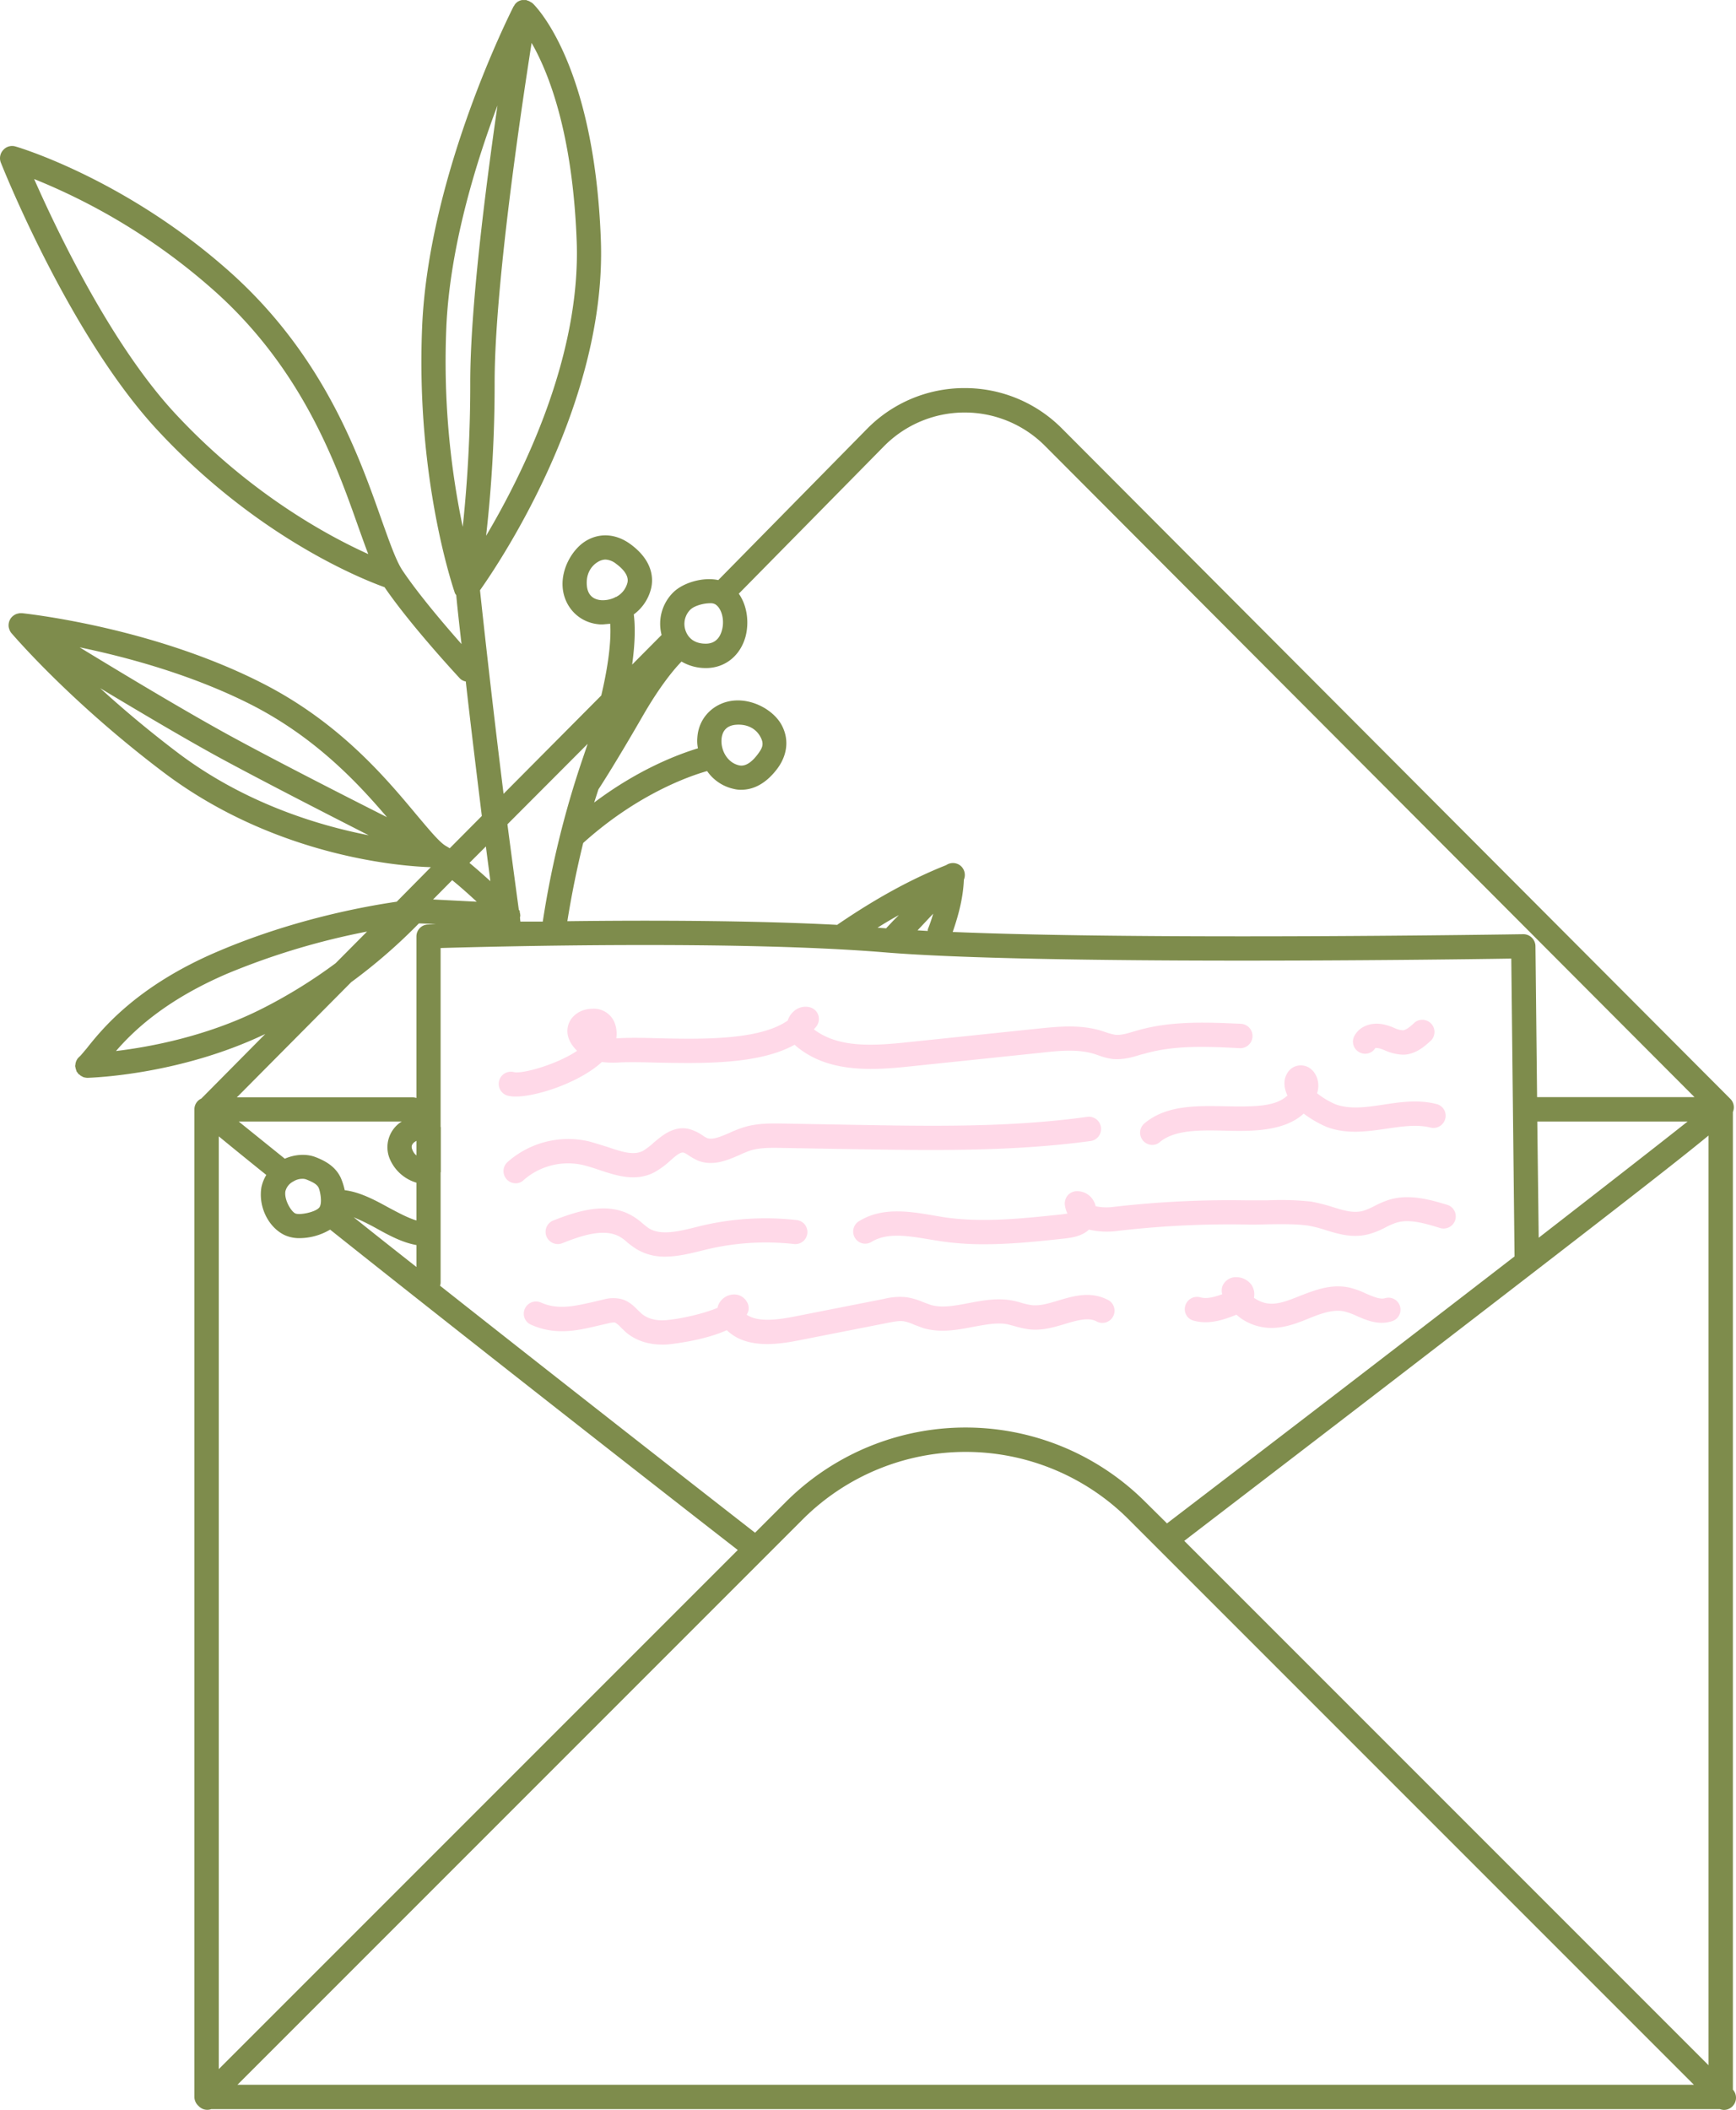 <svg xmlns="http://www.w3.org/2000/svg" width="854.6" height="1038.5" viewBox="-0.007 -0 854.635 1038.5" style=""><g><title>iconsl276_245960500</title><g data-name="Layer 2"><path d="M853.1 1028.5V547.3a5.9 5.9 0 0 0-1.3-6.5l-329-329.9a67.3 67.3 0 0 0-47.9-19.9 67.2 67.2 0 0 0-48 20l-73.3 74.5c-7.5-1.6-17 1.2-21.9 5.8a21.7 21.7 0 0 0-6 21.2l-14.5 14.6c1.7-12.2 1.4-20.1.8-24.7a22.4 22.4 0 0 0 8.6-13.1c1-4.6.9-13.4-10.4-21.6-6.8-4.9-14.6-5.6-21.4-1.7s-12.6 13.7-11.8 23.2 8 17.4 18.3 18.1h1.6l3.5-.3c.4 6-.1 17.1-4.4 35.3l-48.1 48.4c-6-48.3-10.5-89.7-11.6-100.2 10.9-15.4 62.4-93 59.5-172.3-3.2-87-32.3-115.4-33.6-116.6l-.4-.3-1.4-.8-.9-.3-.4-.2H257a6.4 6.4 0 0 0-2.4 1l-.2.2A4.6 4.6 0 0 0 253 3c-.1.1-.2.1-.2.2-1.7 3.4-41.9 82.9-45 157.9s15.4 128.4 16.1 130.7a4.1 4.1 0 0 0 .7 1.1c.4 4.5 1.3 12.9 2.6 24.1-8.3-9.4-21.2-24.5-29.1-36.3-3.1-4.7-6.2-13.5-10.2-24.7-11.2-31.8-28.2-79.9-73.2-120.8C63.5 88.9 9.9 72.7 7.7 72.1a5.8 5.8 0 0 0-6.1 1.7A5.9 5.9 0 0 0 .4 80c1.4 3.5 34.2 85.6 77.3 131.9 49 52.7 100.7 73.2 111.6 77.1 13 19 36 43.7 37 44.8a5.2 5.2 0 0 0 3 1.6c2.1 18.8 4.9 41.8 7.9 66.2l-15.8 15.9-2-1.2c-3.1-1.8-8.2-8-14.2-15.1-15.1-18.1-37.9-45.5-76-64.9C75.7 309 15.1 302.3 11 301.8H9.6l-1.3.3a6.4 6.4 0 0 0-3 2.2l-.3.5a6.1 6.1 0 0 0-.7 4l.3 1a5.9 5.9 0 0 0 1.1 1.9c2.2 2.5 29.6 34.3 74.9 68.5 56.1 42.3 119.3 46.3 131.5 46.6l-16.8 17c-17.1 2.5-51.8 9-88.1 24.5-40.2 17.1-57.3 38.6-64.6 47.8l-2.8 3.3-.6.6a4.6 4.6 0 0 0-.7.7 3.6 3.6 0 0 0-.7 1 3.6 3.6 0 0 0-.4.9 5.8 5.8 0 0 0-.3 1.4c0 .2-.1.4-.1.6v.2l.3 1.3.3.9v.2l1.1 1.5.4.2a3.8 3.8 0 0 0 1.3.9l.5.3a7.8 7.8 0 0 0 2.1.4h.1c1.9-.1 45-1.3 87.5-21.6l-31.5 31.8a5.8 5.8 0 0 0-3.4 5.3v486.1a5.9 5.9 0 0 0 2 4.4l.2.2a5.8 5.8 0 0 0 6.1 1.4h742.7a7.1 7.1 0 0 0 2 .4 6 6 0 0 0 4.4-10zm-557-733.1c-3-.2-6.7-1.6-7.2-7.2s2-9.7 5.7-11.8a7.4 7.4 0 0 1 3.4-1 9 9 0 0 1 5.2 2c3 2.2 6.5 5.6 5.7 9.3a10.9 10.9 0 0 1-5.6 7.1h-.2l-.7.4a13.9 13.9 0 0 1-6.3 1.2zM86.5 203.8C54.6 169.6 27.8 113 16.8 88.1a305.3 305.3 0 0 1 89.8 56c42.9 38.8 59.2 85.2 70 115.8 1.7 4.7 3.2 9 4.7 12.8-20-9-58.5-29.9-94.8-68.9zm152.8 59.9a660.7 660.7 0 0 0 4.2-75.4c0-47 12.9-133.3 18.2-167.2 8.2 14.3 20.2 43.9 22.2 97.6 2.1 56.8-26.4 114.3-44.6 145zm-19.6-102.1c1.6-38.9 14-79.9 25.2-109.7-5.9 41.1-13.4 99.6-13.4 136.4a668.9 668.9 0 0 1-3.7 71 396.6 396.6 0 0 1-8.1-97.7zM87.8 370.7c-14.8-11.2-27.8-22.2-38.5-32 19.8 11.9 42.6 25.4 59.5 34.6 20.7 11.2 50.5 26.5 72.7 37.8-25.1-4.9-61-15.8-93.7-40.4zm26.7-7.9c-21.7-11.8-53.2-30.7-75.3-44.2 22.7 4.7 55.1 13.3 84.6 28.3 31.5 16.1 52.3 38.4 66.7 55.3-22.4-11.3-54.3-27.6-76-39.4zm320.6 105.9c74.4 6.2 271.9 3.7 308.9 3.1l1.6 146.6c-53.1 41-118.6 91.3-171.1 131.4l-10.6-10.5a125.2 125.2 0 0 0-177.1 0l-15.1 15.1c-17.2-13.4-90.4-70.5-155.1-121.6a4.1 4.1 0 0 0 .3-1.6v-54.1a.3.3 0 0 1 .1-.2v-22.1c0-.1-.1-.1-.1-.2v-88c27.5-.8 146.4-3.8 218.2 2.1zm21.6-10.5l-5-.3 7.7-8.2a76.4 76.4 0 0 1-2.6 7.6c-.1.3 0 .6-.1.9zm-16.9-5.1l-3.4 3.6a.3.3 0 0 1-.1.2h-.2l-4.1-.3c3.5-2.2 7-4.3 10.5-6.2zm317.7 156.1l-.7-57.2h74c-14.5 11.5-41.1 32.2-73.3 57.2zM204.2 562l.8-.5v7.2a6.6 6.6 0 0 1-2-2.8c-.7-1.6-.3-2.8 1.2-3.9zm-12.4 8.2a20.6 20.6 0 0 0 13.2 11.9v18.6c-4.3-1.3-8.9-3.8-13.8-6.4-6.9-3.8-14.1-7.6-21.5-8.5a32.5 32.5 0 0 0-1.9-6c-2.7-5.9-8.1-8.6-12.5-10.3s-10.1-1.4-15.1.8L117.5 552h80.3l-.8.5a14.9 14.9 0 0 0-5.2 17.7zm-51.3 16.1a7.5 7.5 0 0 1 3.9-4.8 8.3 8.3 0 0 1 4.4-1.3 5.1 5.1 0 0 1 2.2.4c3.5 1.4 5.2 2.5 5.9 4.1s1.9 7.4.3 9.6l-.2.2c-2 2.2-9.7 3.7-11.7 2.7s-5.5-6.7-4.8-10.9zm45 18.4c6.3 3.5 12.7 6.9 19.5 8.1v10.8c-10.8-8.5-21.2-16.7-30.9-24.5a118.9 118.9 0 0 1 11.4 5.6zm20.7-150.2h.8l7.6.3-3.8.2a5.9 5.9 0 0 0-5.8 5.9v79.5a8.6 8.6 0 0 0-1.7-.3h-86.7l56.3-56.7a270.2 270.2 0 0 0 33.3-28.9zm7-11.8l9.4-9.5c4.1 3.3 8.3 7.1 12.1 10.6zM107.7 559.3c4.5 3.7 11.7 9.6 23.4 19a19.4 19.4 0 0 0-2.4 6c-1.6 9.4 3.2 19.5 11.2 23.5a17.4 17.4 0 0 0 7.7 1.6 29.7 29.7 0 0 0 14.9-4.2c69.4 55.3 176.7 139.1 200.7 157.7l-255.5 255.5zm287.6 188.4a113.5 113.5 0 0 1 160.2 0l278.4 278.4h-717zM583 758.4c14.3-11 73.3-56.1 132.2-101.5 76.9-59.2 110.9-85.6 125.9-98v457.6zm-147.6-539a55.8 55.8 0 0 1 79 0L834.2 540h-77.5l-.8-74.3a6 6 0 0 0-1.8-4.2 5.9 5.9 0 0 0-4.3-1.7c-2.1 0-183.2 3-280.8-1.1 3.3-9.4 5.2-17.8 5.5-25.7a6 6 0 0 0-1.4-6.7 5.9 5.9 0 0 0-7.3-.5c-17.4 6.9-34.8 16.5-53.4 29.2-.1.1-.1.2-.2.2-42-2.2-92.8-2.3-132.9-1.8 2.1-13.1 4.7-25.9 7.8-38.5 26.5-23.9 52.1-32.9 61-35.4a21.5 21.5 0 0 0 13.2 8.8 13.5 13.5 0 0 0 3.7.4c4.8 0 11.5-2 17.9-10.7 4.9-6.8 5.6-14.6 1.7-21.5s-13.7-12.5-23.2-11.7-17.5 8-18.1 18.3a18.2 18.2 0 0 0 .3 5.2c-9.2 2.8-28.9 10-51.1 26.7l2.1-6.5c.9-1.3 8.9-13.7 21.8-36.1 8.7-15.1 15.6-23.2 19.1-26.8a23.5 23.5 0 0 0 11.9 3.2h.6c9.1-.2 16.4-6.1 19-15.4 1.8-6.7 1-15.1-3.3-21.2zm-80.2 144.5c.2-3 1.6-6.8 7.2-7.2s9.7 2 11.8 5.7 1.2 5.6-1 8.6-5.6 6.5-9.3 5.7c-5.9-1.3-9.1-7.5-8.7-12.8zM339.9 300c2-1.9 6.5-3.1 9.6-3.1a4.8 4.8 0 0 1 2.6.5c3.2 2 4.7 7.8 3.3 12.8-.8 3-2.8 6.5-7.7 6.6s-8.4-2-10-5.9a9.9 9.9 0 0 1 2.2-10.9zm-50.6 66.1l-2.5 7.4a466.6 466.6 0 0 0-19.6 80.1h-11a14.9 14.9 0 0 1-.2-2.1 2.4 2.4 0 0 1 .2-.8.1.1 0 0 0-.1-.1 3.2 3.2 0 0 0-.2-1.4 2.8 2.8 0 0 0-.1-.9l-.4-.6c-1.9-14-3.8-28.2-5.6-42zm-50.1 50.5c.7 5.7 1.5 11.4 2.2 17.1-3.2-2.9-6.8-6.1-10.3-9zm-109.1 79.3c-27.4 14.1-56.3 19.4-73 21.4 8.7-10.1 24.5-25.1 54.8-38.1a353.8 353.8 0 0 1 68.8-20.7l-15.5 15.6a250.4 250.4 0 0 1-35.1 21.8z" fill="#7e8c4c"></path><g fill="#ffd9e8"><path d="M250.5 539.4a17.2 17.2 0 0 0 3.4.3c10.7 0 31.7-7.1 42.4-17a45.4 45.4 0 0 0 8.9.2c4.9-.2 11.3-.1 18.2.1 21.7.4 50 1.1 67.8-8.8a25 25 0 0 0 2.5 2.1c15.4 11.6 35.7 10.6 55 8.5l63.3-6.6c9-1 18.3-2 26.6.5l2.1.7a31.5 31.5 0 0 0 6.9 1.8c5.1.5 9.8-.8 13.9-2.1l2-.5c14.9-4.3 31.1-3.5 46.8-2.7a6 6 0 0 0 .6-12c-15.9-.7-33.9-1.6-50.7 3.2l-2.1.6c-3.3 1-6.4 1.9-9.1 1.6a33.9 33.9 0 0 1-4.5-1.2l-2.4-.8c-10.6-3.2-21.6-2-31.4-1l-63.2 6.6c-17.7 1.9-34.6 2.9-46.6-6.1l-.2-.2 1.2-1.4a6.2 6.2 0 0 0 .9-5.7 6 6 0 0 0-4.4-3.8 8.6 8.6 0 0 0-7.9 2.3 9.8 9.8 0 0 0-2.7 4.3c-14 9.8-42.6 9.2-64.2 8.7-7-.2-13.7-.3-19 0h-1.2a15.1 15.1 0 0 0-.9-7.8 11 11 0 0 0-10.9-6.7c-5.3 0-10 3-11.6 7.3-1 2.6-1.7 7.7 4.1 13.4-10.3 6.9-27 11.4-31 10.5a6 6 0 1 0-2.6 11.7z"></path><path d="M286.9 573.4c2.6.6 5.3 1.5 8 2.4 8.4 2.8 18 6 27.2 1.2a40.1 40.1 0 0 0 7.6-5.5c3.1-2.8 5.3-4.6 6.9-4.2a12.6 12.6 0 0 1 2.6 1.5 34.6 34.6 0 0 0 4.3 2.4c7.5 3 14.7-.2 20.5-2.7a49.3 49.3 0 0 1 5.3-2.2c4.8-1.5 10.4-1.4 15.8-1.3l34.7.6c38.4.6 78.1 1.3 117.1-4a6 6 0 1 0-1.7-11.9c-38 5.3-77.2 4.6-115.8 3.9l-34.1-.6c-6.1-.1-13-.2-19.7 2a58.7 58.7 0 0 0-6.5 2.6c-5.1 2.2-8.5 3.5-11.1 2.5a14.2 14.2 0 0 1-2.3-1.4 22.4 22.4 0 0 0-6.4-3c-7.6-1.8-13.3 3.2-17.5 6.7a33.1 33.1 0 0 1-5.2 4c-4.7 2.5-10.8.4-17.9-2-3-.9-6-1.9-9.1-2.7a45.1 45.1 0 0 0-39.7 10.2 6 6 0 0 0 3.9 10.5 5.5 5.5 0 0 0 4-1.6 33.1 33.1 0 0 1 29.1-7.4z"></path><path d="M603.5 544.5c-14.5-.3-29.5-.6-40.2 8.5a6 6 0 0 0 3.9 10.5 5.6 5.6 0 0 0 3.8-1.4c7.3-6.1 19.9-5.9 32.2-5.6s28.8.6 38.6-8.4a54.4 54.4 0 0 0 11.4 6.6c9.9 3.7 19.9 2.2 29.5.8 7.7-1.1 15-2.2 21.6-.5a6 6 0 0 0 7.2-4.4 5.9 5.9 0 0 0-4.3-7.2c-8.9-2.3-17.7-1-26.2.3s-16.6 2.4-23.6-.2a40.4 40.4 0 0 1-9-5.4 12 12 0 0 0 0-7.5c-1.3-3.6-4.1-6-7.4-6.2a7.6 7.6 0 0 0-7.5 4.2c-1.7 3-1.5 6.8.3 10.6-5.7 5.4-15.7 5.6-30.3 5.3z"></path><path d="M344.9 603.4l-2.4.6c-8.4 2.1-17.1 4.2-23 .6a36.5 36.5 0 0 1-3.1-2.4q-1.9-1.7-3.9-3c-12-7.9-26.4-3.9-40.1 1.5a6 6 0 0 0 4.4 11.2c10.7-4.3 21.7-7.6 29.1-2.7a19.3 19.3 0 0 1 2.8 2.2 47.1 47.1 0 0 0 4.5 3.3 26.5 26.5 0 0 0 14.3 3.8c6.2 0 12.4-1.6 17.8-2.9l2.4-.6a125.6 125.6 0 0 1 43.2-2.7 5.9 5.9 0 1 0 1.3-11.8 137.1 137.1 0 0 0-47.3 2.9z"></path><path d="M669.4 518a5.9 5.9 0 0 0 7.7-2.2 7.5 7.5 0 0 1 2.3.3 23.4 23.4 0 0 1 2.4.9 24.2 24.2 0 0 0 8.7 2.1h.9c6-.4 10.4-4.5 13.2-7.1a6 6 0 0 0-8.1-8.8c-1.6 1.5-4.1 3.8-5.9 3.9a12.3 12.3 0 0 1-4.3-1.2 21.9 21.9 0 0 0-3.3-1.2c-6.9-2.2-13.6 0-16.3 5.3a5.9 5.9 0 0 0 2.7 8z"></path><path d="M683.9 590.5a45.9 45.9 0 0 0-7.1 3 36.8 36.8 0 0 1-5.5 2.4c-4.9 1.4-9.7-.1-15.2-1.8a83.6 83.6 0 0 0-10.7-2.7 139.4 139.4 0 0 0-21.5-.6h-10a496.9 496.9 0 0 0-65.6 3.2 25.7 25.7 0 0 1-8.9-.3 9.7 9.7 0 0 0-.8-2.2 9.2 9.2 0 0 0-8.8-5.2 5.9 5.9 0 0 0-4.2 2.1 6.2 6.2 0 0 0-1.4 4.5 13.2 13.2 0 0 0 1.3 4.4l-2.8.4c-19.1 2-38.9 4.2-58 1.4l-5.3-.9c-11.8-2-25.2-4.2-36.6 2.9a6 6 0 0 0-1.9 8.2 5.9 5.9 0 0 0 8.2 1.9c7.6-4.6 17.6-3 28.3-1.2l5.6.9a142.6 142.6 0 0 0 21.6 1.5c13.3 0 26.5-1.4 39.4-2.8 3.2-.4 8.3-.9 12.1-4.4a39 39 0 0 0 13.6.7 473.1 473.1 0 0 1 64-3.2c3.4.1 6.9 0 10.4-.1 6.8-.1 13.7-.2 19.7.6a61.6 61.6 0 0 1 8.7 2.2c6.5 2 13.8 4.3 22.2 1.8a41.1 41.1 0 0 0 7.4-3.1 34 34 0 0 1 5.3-2.3c6.2-1.9 13.4.1 21.5 2.6a6 6 0 0 0 7.5-3.9 6 6 0 0 0-3.9-7.5c-7.8-2.3-18.4-5.6-28.6-2.5z"></path><path d="M544.8 639.5c-8.2-4-16.5-1.6-23.8.6-4.6 1.4-9 2.7-12.9 2.3a36.1 36.1 0 0 1-5.1-1.1 35.9 35.9 0 0 0-4.7-1.2c-7.5-1.4-14.7 0-21.6 1.3s-13.1 2.5-18.7.8l-3.5-1.3a35.1 35.1 0 0 0-8.1-2.4 31.4 31.4 0 0 0-11.2.8l-44.7 8.8c-11.2 2.2-18.4 2-22.9-1a10.1 10.1 0 0 0 .7-1.5 5.9 5.9 0 0 0-.7-5 7.2 7.2 0 0 0-7.3-3.4 8.5 8.5 0 0 0-6.9 5.7 1.9 1.9 0 0 1-.2.8c-6 2.6-17.1 5.3-24.7 6-5.1.6-9.7-.6-12.6-3.1l-1.7-1.6c-2.1-2.1-4.7-4.8-8.7-5.7a17.7 17.7 0 0 0-8 .2l-5.5 1.3c-9.3 2.1-17.3 4-25.7.3a6 6 0 0 0-7.9 3 5.9 5.9 0 0 0 3 7.9c12.1 5.4 22.9 2.9 33.4.4l5.2-1.2a12.4 12.4 0 0 1 2.7-.3 11.4 11.4 0 0 1 3 2.5l2.4 2.3c4.7 4 10.9 6.1 17.9 6.1a23.6 23.6 0 0 0 3.7-.2c.2 0 16.7-1.7 28.1-6.9 9.1 8.8 23.3 7.4 35 5.1l44.7-8.8c2.6-.5 5.2-1 7.3-.7a20.9 20.9 0 0 1 5.2 1.7l4.6 1.7c8.3 2.4 16.5.9 24.3-.6 6.1-1.1 11.9-2.3 17.1-1.3l3.8 1a45.3 45.3 0 0 0 7 1.5c6.3.7 12.3-1.1 17.6-2.7s11.1-3.3 15.1-1.4a6 6 0 1 0 5.3-10.7z"></path><path d="M681.7 639c-2.3.6-5.4-.7-9-2.2a41 41 0 0 0-8.1-3c-9.1-2.1-17.3 1.2-24.6 4-9.6 3.9-15.4 5.8-22.5 1.1l-.2-.2a8.3 8.3 0 0 0-1.2-6.3 9.3 9.3 0 0 0-7.5-3.8 7.1 7.1 0 0 0-6.9 4.7 6.6 6.6 0 0 0 0 3.7c-4.1 1.5-7.8 2.4-10.9 1.5a6 6 0 0 0-7.3 4.2 5.8 5.8 0 0 0 4.1 7.3c7.9 2.2 15.5-.7 21.1-2.9l1.7 1.4a26.3 26.3 0 0 0 15.6 5.1c6.7 0 13-2.5 18.4-4.7s12-4.7 17.5-3.4a34 34 0 0 1 6 2.2c4.8 2.1 10.8 4.7 17.3 2.6a5.9 5.9 0 0 0 4-7.4 5.9 5.9 0 0 0-7.5-3.9z"></path></g></g></g></svg>